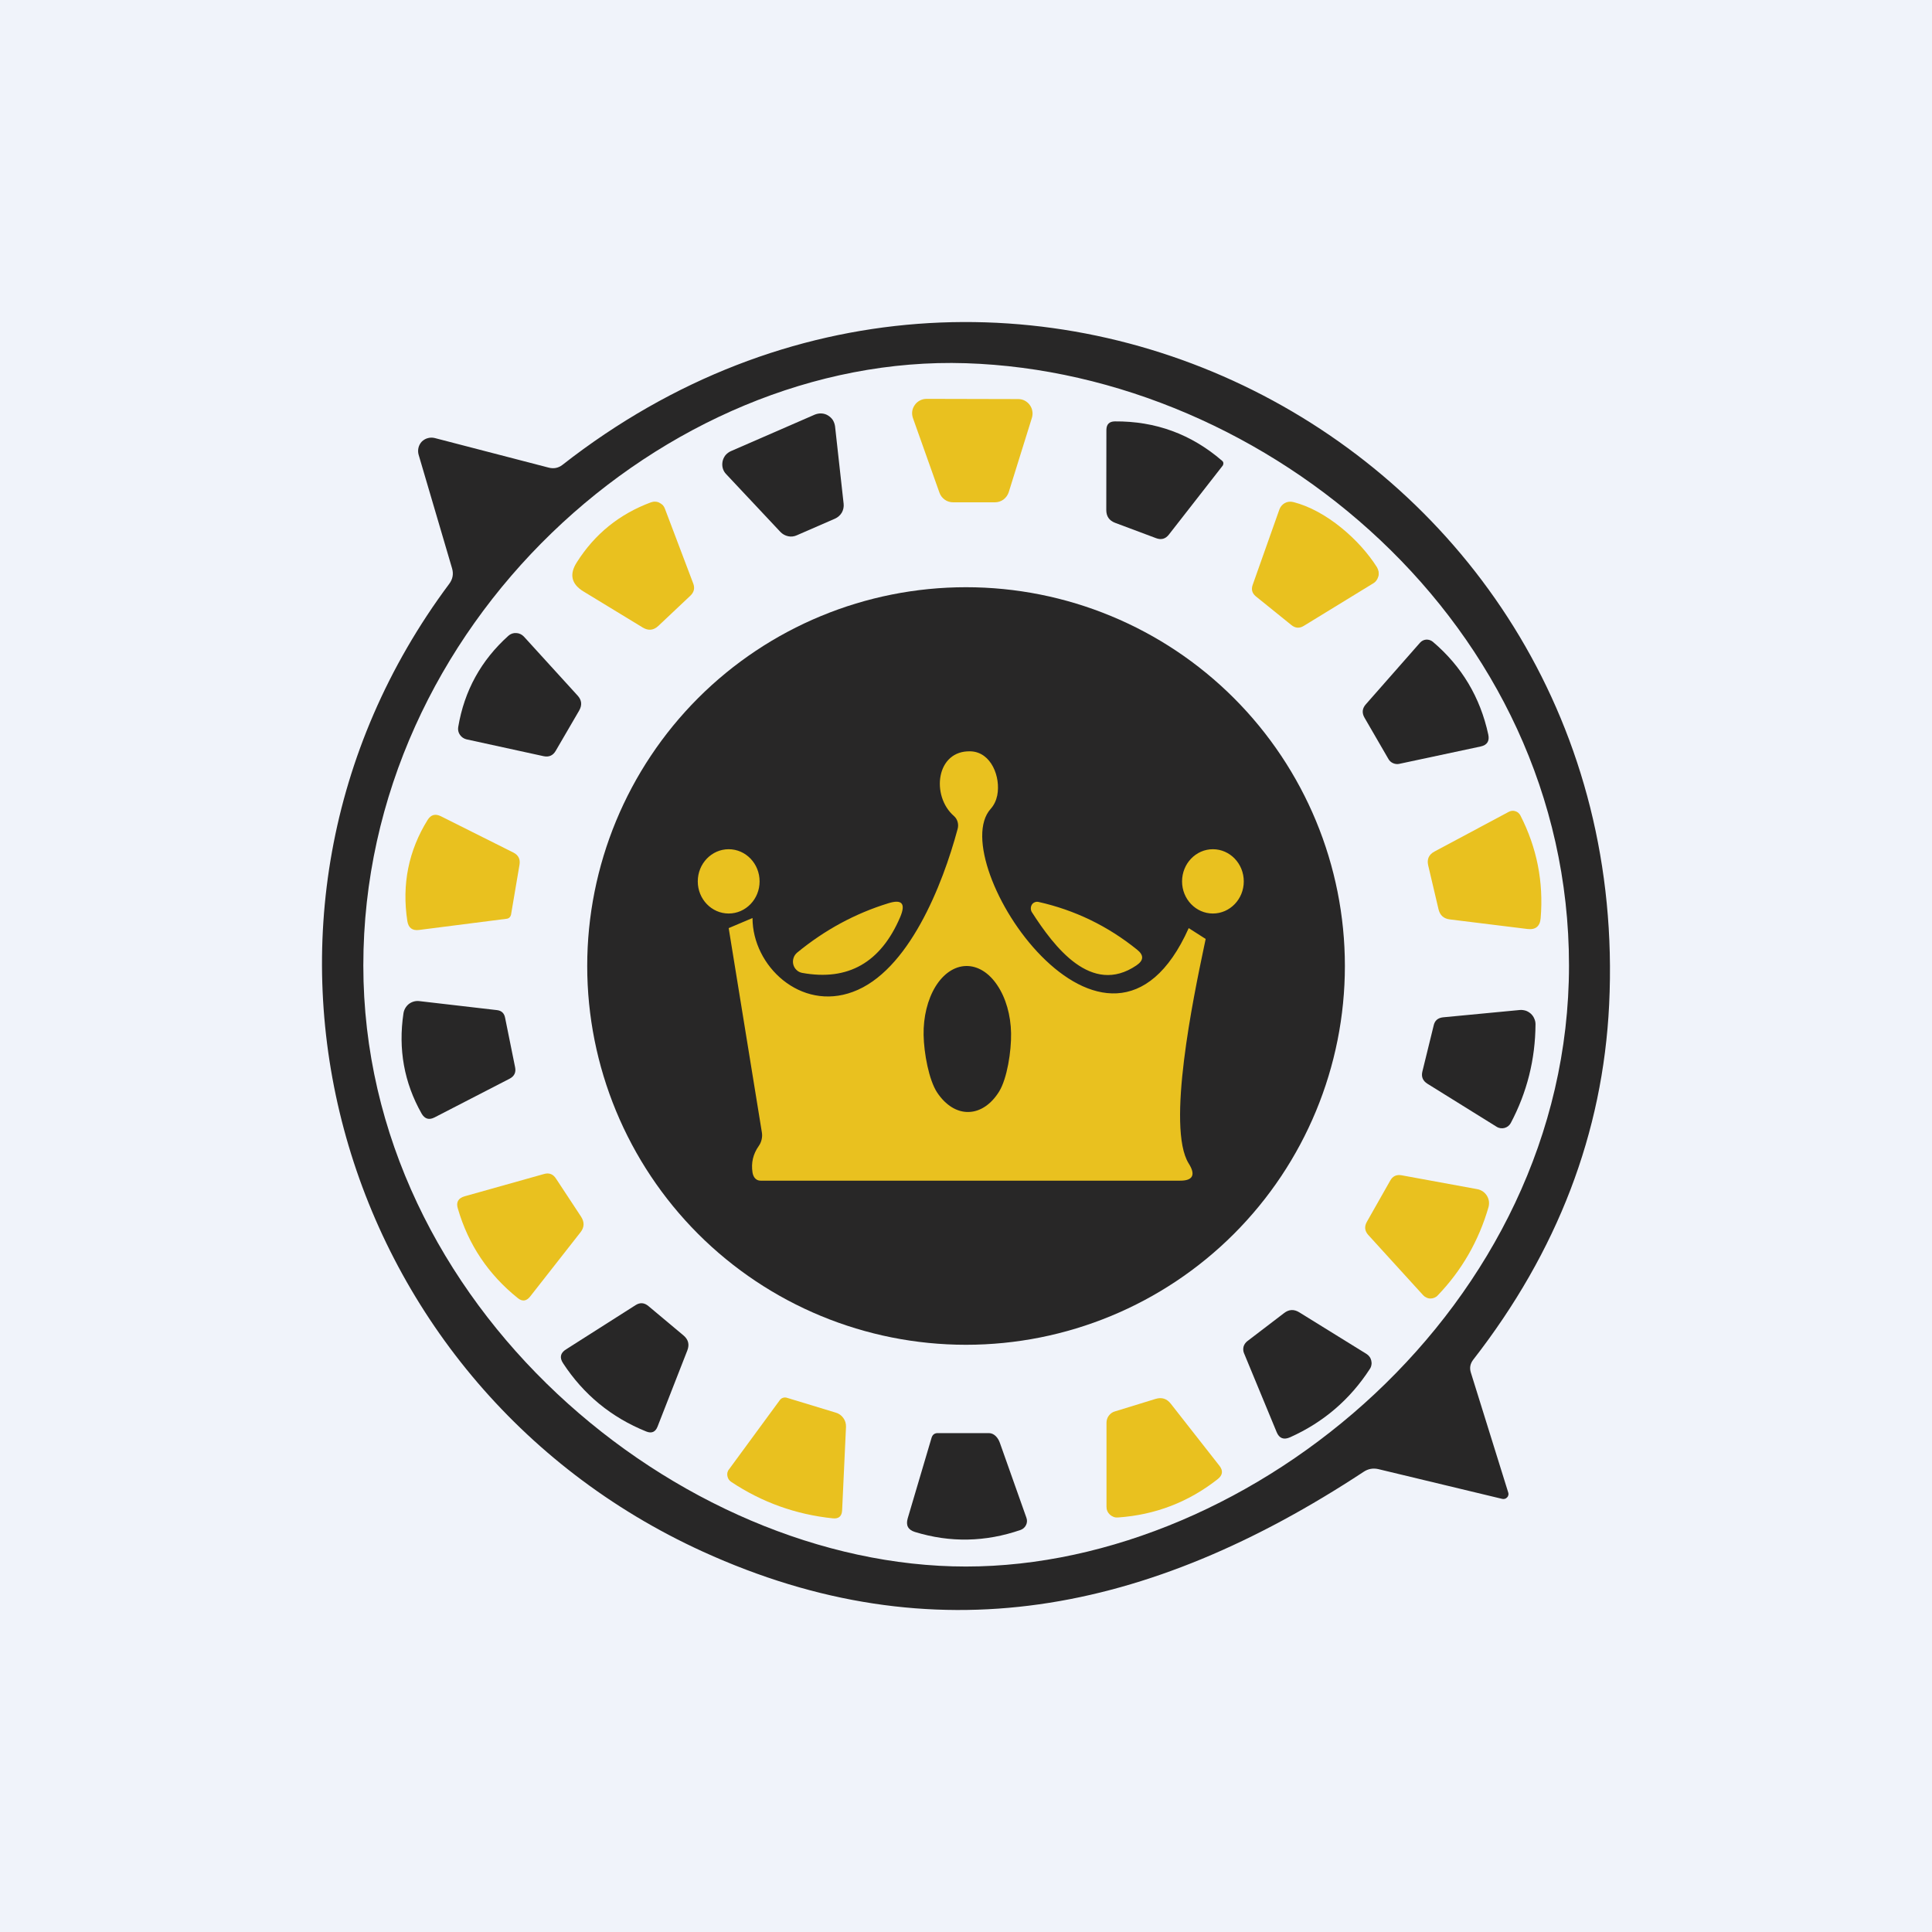 <!-- by TradingView --><svg width="18" height="18" viewBox="0 0 18 18" fill="none" xmlns="http://www.w3.org/2000/svg">
<rect width="18" height="18" fill="#F0F3FA"/>
<path d="M12.704 13.713C10.701 15.031 8.702 15.438 6.548 14.456C3.092 12.88 1.874 8.539 4.185 5.44C4.218 5.396 4.227 5.348 4.212 5.296L3.9 4.236C3.894 4.215 3.894 4.192 3.899 4.171C3.904 4.15 3.915 4.13 3.93 4.114C3.946 4.099 3.965 4.087 3.986 4.082C4.007 4.076 4.029 4.076 4.05 4.081L5.113 4.357C5.16 4.369 5.202 4.36 5.239 4.332C9.392 1.081 15.243 4.177 14.992 9.36C14.934 10.555 14.512 11.658 13.725 12.669C13.697 12.706 13.69 12.746 13.704 12.789L14.052 13.906C14.055 13.914 14.055 13.922 14.053 13.93C14.051 13.938 14.047 13.946 14.041 13.951C14.036 13.957 14.029 13.962 14.021 13.964C14.013 13.966 14.005 13.967 13.997 13.965L12.844 13.688C12.794 13.676 12.747 13.684 12.704 13.713ZM14.618 8.995C14.618 5.822 11.806 3.474 8.999 3.384C6.193 3.294 3.385 5.822 3.385 8.995C3.385 12.167 6.328 14.595 8.999 14.595C11.671 14.595 14.618 12.167 14.618 8.995Z" fill="#282727"/>
<path d="M9.614 3.893L9.398 4.586C9.389 4.613 9.372 4.637 9.349 4.654C9.326 4.671 9.298 4.68 9.269 4.68H8.881C8.853 4.68 8.825 4.672 8.803 4.656C8.78 4.64 8.762 4.617 8.753 4.591L8.506 3.896C8.499 3.875 8.496 3.854 8.499 3.832C8.502 3.811 8.51 3.791 8.523 3.773C8.535 3.755 8.552 3.741 8.571 3.731C8.59 3.721 8.612 3.716 8.633 3.716L9.485 3.718C9.506 3.718 9.527 3.722 9.546 3.732C9.565 3.742 9.581 3.755 9.594 3.773C9.606 3.79 9.615 3.809 9.618 3.83C9.622 3.851 9.62 3.873 9.614 3.893Z" fill="#E9C11F"/>
<path d="M7.78 3.972L7.86 4.694C7.863 4.722 7.857 4.751 7.843 4.776C7.828 4.801 7.806 4.82 7.78 4.832L7.424 4.987C7.398 4.999 7.37 5.002 7.343 4.996C7.315 4.99 7.29 4.976 7.271 4.956L6.766 4.418C6.751 4.403 6.74 4.384 6.734 4.363C6.728 4.342 6.728 4.32 6.732 4.299C6.736 4.278 6.746 4.258 6.759 4.241C6.773 4.225 6.791 4.211 6.81 4.203L7.591 3.863C7.611 3.855 7.632 3.851 7.653 3.852C7.674 3.853 7.695 3.859 7.713 3.87C7.731 3.881 7.747 3.895 7.759 3.913C7.77 3.931 7.777 3.951 7.78 3.972Z" fill="#282727"/>
<path d="M11.386 4.293C11.393 4.298 11.397 4.306 11.398 4.315C11.398 4.324 11.396 4.332 11.391 4.339L10.89 4.981C10.859 5.021 10.819 5.032 10.771 5.014L10.389 4.871C10.334 4.85 10.307 4.81 10.307 4.752L10.308 4.004C10.309 3.953 10.335 3.927 10.386 3.926C10.766 3.923 11.099 4.045 11.386 4.293Z" fill="#282727"/>
<path d="M5.374 5.239C5.541 4.975 5.771 4.789 6.065 4.68C6.077 4.676 6.091 4.673 6.104 4.674C6.117 4.674 6.13 4.677 6.142 4.683C6.154 4.689 6.165 4.697 6.175 4.706C6.184 4.716 6.191 4.728 6.195 4.74L6.459 5.437C6.475 5.48 6.466 5.518 6.432 5.55L6.133 5.832C6.089 5.873 6.041 5.878 5.989 5.847L5.437 5.511C5.323 5.442 5.302 5.351 5.374 5.239Z" fill="#E9C11F"/>
<path d="M12.047 4.677C12.356 4.754 12.669 5.031 12.829 5.285C12.836 5.297 12.841 5.311 12.844 5.325C12.846 5.339 12.846 5.354 12.843 5.367C12.839 5.381 12.833 5.395 12.825 5.406C12.817 5.418 12.806 5.428 12.794 5.435L12.149 5.83C12.108 5.856 12.069 5.854 12.031 5.823L11.699 5.555C11.665 5.526 11.656 5.491 11.671 5.449L11.92 4.746C11.929 4.721 11.947 4.7 11.97 4.687C11.994 4.674 12.021 4.671 12.047 4.677Z" fill="#E9C11F"/>
<path d="M12.53 9C12.53 9.936 12.158 10.834 11.496 11.496C10.834 12.158 9.936 12.529 9 12.529C8.064 12.529 7.166 12.158 6.504 11.496C5.843 10.834 5.471 9.936 5.471 9C5.471 8.064 5.843 7.166 6.504 6.504C7.166 5.842 8.064 5.471 9 5.471C9.936 5.471 10.834 5.842 11.496 6.504C12.158 7.166 12.53 8.064 12.53 9Z" fill="#282727"/>
<path d="M4.737 5.923C4.757 5.905 4.783 5.896 4.81 5.898C4.837 5.899 4.862 5.911 4.881 5.931L5.381 6.48C5.42 6.522 5.425 6.569 5.396 6.62L5.177 6.996C5.152 7.039 5.114 7.056 5.064 7.045L4.345 6.888C4.321 6.882 4.299 6.867 4.285 6.846C4.27 6.825 4.265 6.799 4.269 6.774C4.326 6.435 4.482 6.152 4.737 5.923Z" fill="#282727"/>
<path d="M13.23 5.988C13.245 5.971 13.265 5.961 13.288 5.959C13.31 5.958 13.332 5.965 13.349 5.979C13.618 6.207 13.791 6.496 13.866 6.844C13.879 6.905 13.855 6.942 13.794 6.955L13.035 7.117C13.016 7.121 12.996 7.118 12.978 7.11C12.96 7.102 12.946 7.089 12.936 7.072L12.713 6.687C12.687 6.642 12.691 6.6 12.726 6.561L13.23 5.988Z" fill="#282727"/>
<path d="M4.761 8.523C4.759 8.532 4.754 8.541 4.747 8.548C4.739 8.555 4.73 8.559 4.72 8.56L3.906 8.664C3.842 8.673 3.805 8.645 3.795 8.581C3.743 8.24 3.806 7.926 3.984 7.639C4.015 7.59 4.056 7.579 4.108 7.605L4.783 7.943C4.83 7.967 4.849 8.005 4.84 8.057L4.761 8.523Z" fill="#E9C11F"/>
<path d="M14.229 8.655L13.508 8.566C13.45 8.559 13.415 8.527 13.402 8.47L13.306 8.062C13.293 8.005 13.312 7.962 13.364 7.934L14.058 7.563C14.068 7.558 14.078 7.555 14.088 7.554C14.098 7.553 14.109 7.555 14.119 7.558C14.129 7.561 14.138 7.566 14.146 7.573C14.154 7.58 14.16 7.588 14.165 7.597C14.319 7.898 14.382 8.217 14.354 8.554C14.348 8.631 14.306 8.665 14.229 8.655Z" fill="#E9C11F"/>
<path fill-rule="evenodd" clip-rule="evenodd" d="M7.946 9.241C8.464 9.051 8.782 8.246 8.922 7.723C8.928 7.702 8.928 7.679 8.922 7.658C8.916 7.636 8.904 7.617 8.888 7.603C8.672 7.416 8.72 6.988 9.044 7C9.235 7.007 9.325 7.239 9.291 7.411C9.281 7.459 9.261 7.501 9.23 7.536C8.787 8.027 10.32 10.335 11.075 8.647L11.233 8.748L11.217 8.824L11.217 8.824L11.217 8.824C11.121 9.281 10.865 10.505 11.075 10.84C11.142 10.946 11.114 11.001 10.993 11H7.086C7.043 11 7.018 10.967 7.011 10.924C6.997 10.834 7.016 10.752 7.069 10.677C7.082 10.659 7.091 10.638 7.096 10.616C7.101 10.594 7.102 10.572 7.098 10.549L6.789 8.647L7.011 8.553C7.011 9 7.459 9.422 7.946 9.241ZM9.024 10.36C9.132 10.358 9.235 10.289 9.309 10.169C9.383 10.048 9.423 9.795 9.42 9.626C9.417 9.458 9.371 9.297 9.292 9.18C9.214 9.062 9.109 8.998 9.001 9C8.893 9.002 8.79 9.071 8.716 9.191C8.642 9.312 8.602 9.474 8.605 9.643C8.608 9.811 8.654 10.063 8.732 10.18C8.811 10.298 8.916 10.363 9.024 10.36ZM11.3 8.511C11.459 8.511 11.588 8.377 11.588 8.212C11.588 8.046 11.459 7.912 11.3 7.912C11.142 7.912 11.013 8.046 11.013 8.212C11.013 8.377 11.142 8.511 11.3 8.511ZM7.077 8.212C7.077 8.377 6.948 8.511 6.789 8.511C6.63 8.511 6.501 8.377 6.501 8.212C6.501 8.046 6.63 7.912 6.789 7.912C6.948 7.912 7.077 8.046 7.077 8.212ZM8.387 8.544C8.206 8.968 7.901 9.142 7.473 9.064C7.453 9.06 7.435 9.051 7.421 9.037C7.406 9.023 7.396 9.005 7.391 8.986C7.386 8.966 7.387 8.945 7.393 8.926C7.399 8.906 7.411 8.889 7.426 8.876C7.684 8.664 7.968 8.51 8.278 8.415C8.404 8.376 8.44 8.419 8.387 8.544ZM10.587 8.995C10.657 8.948 10.659 8.899 10.593 8.847C10.32 8.627 10.014 8.479 9.675 8.403C9.664 8.401 9.652 8.401 9.641 8.406C9.63 8.41 9.62 8.418 9.614 8.428C9.607 8.439 9.604 8.451 9.604 8.463C9.604 8.476 9.607 8.488 9.614 8.499C9.822 8.822 10.167 9.279 10.587 8.995Z" fill="#E9C11F"/>
<path d="M3.906 9.327L4.63 9.411C4.673 9.416 4.698 9.44 4.706 9.483L4.799 9.943C4.809 9.991 4.792 10.027 4.748 10.05L4.048 10.411C3.997 10.437 3.957 10.425 3.928 10.375C3.765 10.087 3.709 9.775 3.759 9.441C3.764 9.407 3.782 9.376 3.809 9.354C3.837 9.333 3.871 9.323 3.906 9.327Z" fill="#282727"/>
<path d="M13.763 11.079C13.782 11.082 13.799 11.09 13.815 11.1C13.83 11.111 13.843 11.124 13.853 11.14C13.863 11.156 13.869 11.174 13.872 11.192C13.874 11.21 13.873 11.229 13.868 11.247C13.777 11.561 13.619 11.836 13.394 12.07C13.386 12.079 13.375 12.086 13.363 12.091C13.351 12.096 13.339 12.098 13.326 12.098C13.314 12.098 13.301 12.095 13.29 12.089C13.278 12.084 13.268 12.077 13.259 12.067L12.748 11.506C12.714 11.468 12.71 11.427 12.735 11.383L12.952 11C12.975 10.958 13.011 10.941 13.059 10.95L13.763 11.079Z" fill="#E9C11F"/>
<path d="M14.159 9.41C14.178 9.408 14.196 9.411 14.214 9.416C14.232 9.422 14.248 9.432 14.262 9.444C14.276 9.457 14.287 9.472 14.294 9.489C14.302 9.506 14.306 9.524 14.306 9.543C14.304 9.87 14.227 10.177 14.075 10.464C14.069 10.475 14.06 10.485 14.05 10.493C14.04 10.5 14.029 10.506 14.017 10.509C14.005 10.512 13.992 10.513 13.979 10.511C13.967 10.509 13.955 10.505 13.944 10.498L13.299 10.097C13.256 10.07 13.24 10.032 13.252 9.983L13.357 9.555C13.367 9.508 13.397 9.483 13.446 9.478L14.159 9.41Z" fill="#282727"/>
<path d="M6.126 13.292C6.106 13.342 6.071 13.357 6.021 13.337C5.696 13.206 5.437 12.993 5.246 12.701C5.211 12.648 5.221 12.604 5.275 12.571L5.921 12.16C5.963 12.133 6.003 12.136 6.042 12.169L6.368 12.442C6.413 12.48 6.425 12.526 6.404 12.581L6.126 13.292Z" fill="#282727"/>
<path d="M4.938 12.081C4.904 12.123 4.866 12.128 4.824 12.094C4.55 11.874 4.364 11.597 4.266 11.261C4.247 11.201 4.269 11.162 4.331 11.145L5.068 10.938C5.116 10.924 5.154 10.939 5.181 10.982L5.414 11.336C5.446 11.386 5.445 11.434 5.409 11.48L4.938 12.081Z" fill="#E9C11F"/>
<path d="M12.731 12.614C12.742 12.621 12.752 12.63 12.76 12.641C12.768 12.652 12.773 12.664 12.776 12.677C12.779 12.691 12.78 12.704 12.777 12.717C12.775 12.731 12.77 12.743 12.762 12.755C12.577 13.04 12.329 13.252 12.019 13.391C11.96 13.417 11.918 13.401 11.894 13.342L11.59 12.607C11.582 12.588 11.581 12.566 11.586 12.546C11.592 12.526 11.604 12.509 11.62 12.496L11.963 12.234C12.008 12.199 12.055 12.196 12.104 12.226L12.731 12.614Z" fill="#282727"/>
<path d="M6.791 13.691L7.265 13.045C7.272 13.035 7.282 13.027 7.295 13.023C7.307 13.019 7.32 13.019 7.332 13.023L7.786 13.161C7.815 13.169 7.84 13.187 7.857 13.211C7.875 13.235 7.883 13.264 7.882 13.294L7.846 14.069C7.844 14.126 7.815 14.152 7.759 14.146C7.414 14.11 7.099 13.997 6.812 13.806C6.803 13.8 6.795 13.792 6.789 13.783C6.783 13.773 6.779 13.763 6.777 13.752C6.775 13.742 6.775 13.731 6.777 13.72C6.78 13.709 6.784 13.699 6.791 13.691Z" fill="#E9C11F"/>
<path d="M10.416 14.138C10.403 14.139 10.389 14.138 10.376 14.133C10.363 14.128 10.351 14.121 10.341 14.112C10.331 14.102 10.322 14.091 10.317 14.078C10.311 14.066 10.309 14.052 10.309 14.038V13.256C10.309 13.232 10.316 13.208 10.331 13.189C10.346 13.169 10.366 13.155 10.39 13.149L10.767 13.033C10.824 13.016 10.871 13.031 10.907 13.077L11.361 13.656C11.397 13.702 11.392 13.743 11.346 13.78C11.073 13.995 10.763 14.114 10.416 14.138Z" fill="#E9C11F"/>
<path d="M8.739 13.352H9.215C9.264 13.353 9.3 13.397 9.316 13.444L9.563 14.141C9.571 14.163 9.57 14.188 9.559 14.209C9.549 14.23 9.531 14.246 9.509 14.254C9.181 14.367 8.853 14.374 8.524 14.273C8.46 14.253 8.438 14.211 8.457 14.146L8.679 13.396C8.688 13.366 8.708 13.351 8.739 13.352Z" fill="#282727"/>
</svg>
